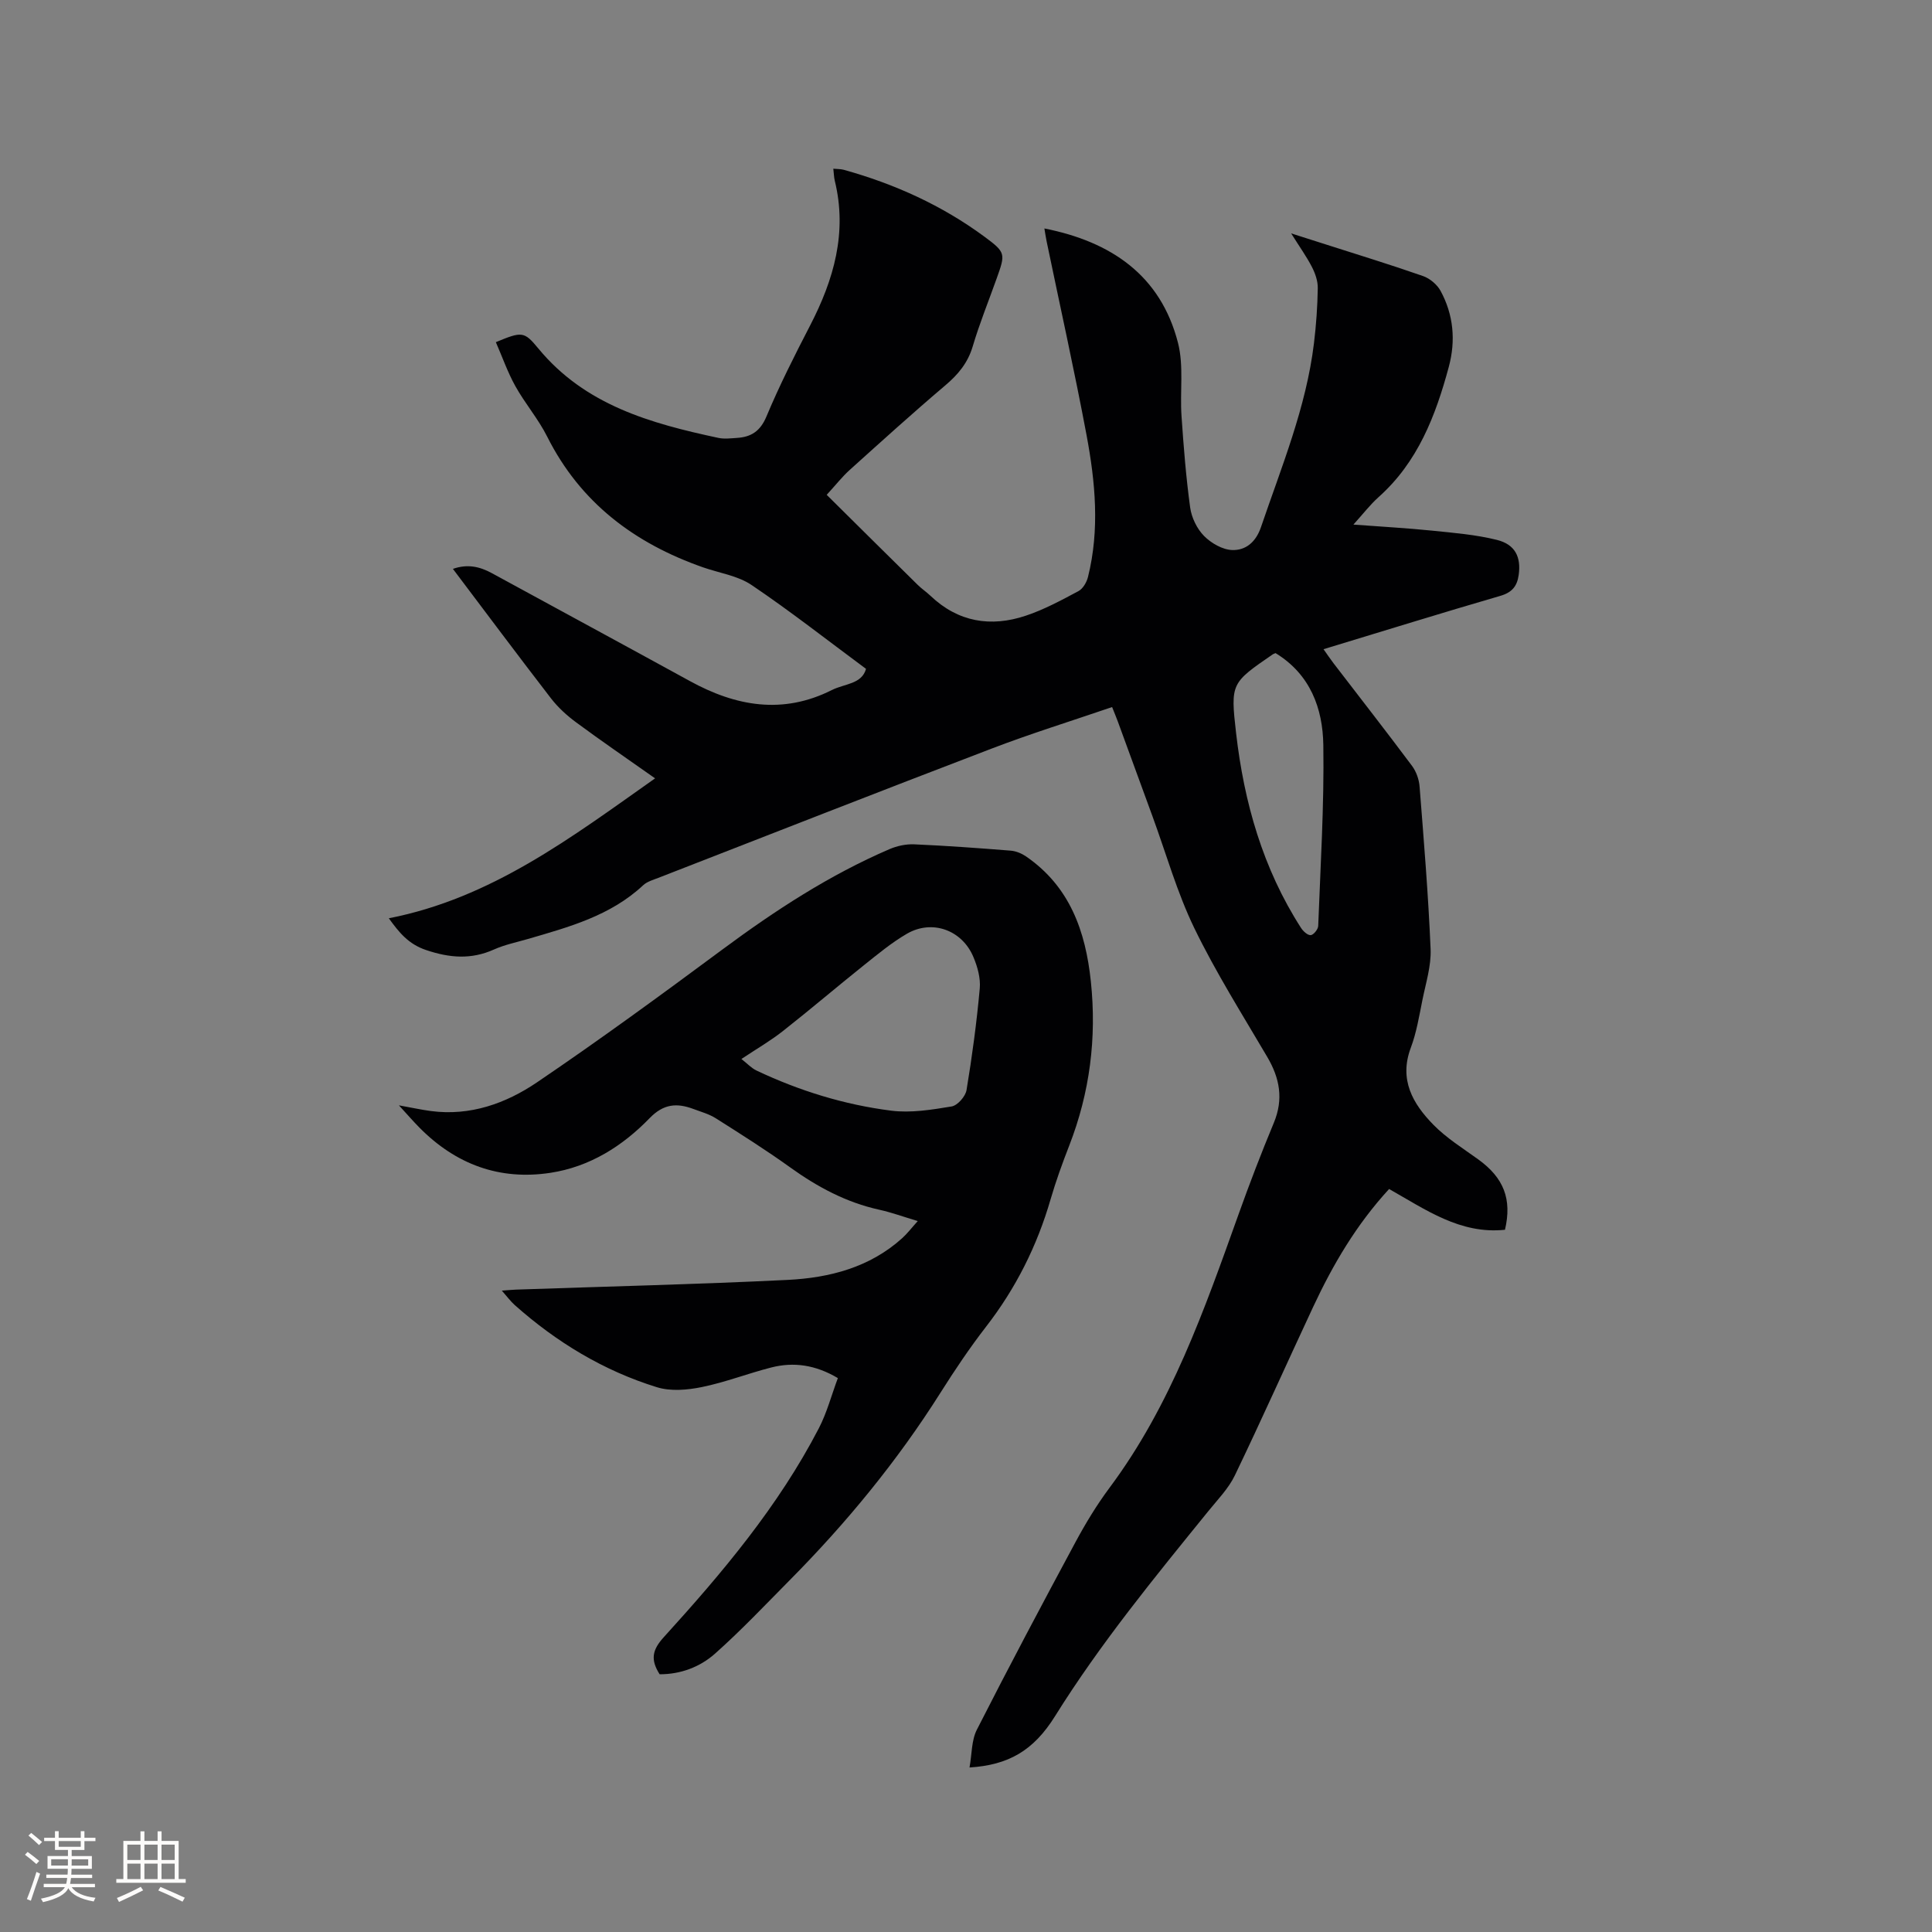 <svg enable-background="new 0 0 400 400" viewBox="0 0 400 400" xmlns="http://www.w3.org/2000/svg"><rect x="0" y="0" width="400" height="400" fill="#808080" stroke="none"/><path d="m267.32 48.32c2.93.93 5.01 1.59 7.09 2.26 6.75 2.16 13.54 4.24 20.23 6.58 1.41.5 2.91 1.76 3.62 3.07 2.68 4.95 3.16 10.28 1.7 15.72-2.73 10.13-6.42 19.74-14.55 26.98-1.71 1.53-3.13 3.39-5.2 5.68 5.85.44 11.06.72 16.25 1.25 4.51.46 9.08.83 13.46 1.92 3.82.95 5.02 3.58 4.51 7.26-.33 2.33-1.37 3.62-3.81 4.33-12.08 3.51-24.1 7.25-36.6 11.04.8 1.13 1.42 2.05 2.09 2.93 5.42 7.07 10.9 14.08 16.23 21.22.88 1.18 1.46 2.82 1.57 4.3.88 11.2 1.81 22.41 2.28 33.63.15 3.5-1 7.07-1.7 10.58-.67 3.32-1.22 6.72-2.4 9.86-2.48 6.61.42 11.59 4.68 15.94 2.7 2.76 6.1 4.87 9.27 7.16 5.31 3.83 7.03 8.24 5.55 14.58-9.27.98-16.46-4.2-23.99-8.44-6.8 7.39-11.65 15.68-15.74 24.44-5.42 11.6-10.64 23.3-16.19 34.84-1.3 2.71-3.54 5-5.47 7.38-11.15 13.75-22.37 27.42-31.77 42.49-4.49 7.2-9.7 10.11-17.7 10.62.5-2.77.39-5.62 1.52-7.83 6.62-13.02 13.47-25.92 20.39-38.78 2.1-3.91 4.43-7.75 7.08-11.31 12.74-17.08 19.64-36.87 26.71-56.61 2.28-6.38 4.71-12.71 7.31-18.96 2.02-4.87 1.23-9.2-1.35-13.59-5.18-8.82-10.66-17.51-15.12-26.7-3.58-7.39-5.83-15.43-8.67-23.18-2.4-6.55-4.79-13.11-7.19-19.66-.32-.87-.68-1.72-1.16-2.93-8.45 2.89-16.83 5.49-25 8.62-23.04 8.8-45.99 17.81-68.97 26.75-1.08.42-2.31.76-3.12 1.52-6.77 6.33-15.37 8.65-23.91 11.14-2.34.68-4.76 1.17-6.97 2.16-4.73 2.12-9.17 1.76-14.05.12-3.71-1.24-5.63-3.69-7.73-6.58 21.27-4.16 37.78-16.73 55.13-28.97-5.83-4.11-11.15-7.75-16.33-11.58-1.93-1.42-3.77-3.1-5.23-4.99-6.79-8.8-13.44-17.71-20.3-26.8 3.06-1.07 5.59-.46 8.07.89 13.66 7.45 27.34 14.85 40.98 22.33 9.54 5.24 19.24 6.98 29.42 1.86 2.62-1.32 6.19-1.2 7.06-4.38-8.01-5.93-15.65-11.93-23.68-17.35-2.88-1.95-6.71-2.49-10.1-3.68-14.14-4.97-25.35-13.35-32.23-27.05-1.84-3.67-4.6-6.87-6.6-10.47-1.6-2.88-2.7-6.05-4.03-9.09 5.4-2.23 5.84-2.28 8.79 1.3 9.68 11.75 23.28 15.53 37.28 18.52 1.21.26 2.54.09 3.8.01 2.96-.18 4.87-1.37 6.15-4.43 2.69-6.43 5.85-12.68 9.06-18.88 4.89-9.47 7.72-19.23 5.09-29.95-.17-.7-.18-1.44-.3-2.48.84.08 1.54.05 2.18.23 10.5 2.92 20.3 7.35 29.09 13.83 4.46 3.29 4.38 3.53 2.55 8.66-1.67 4.69-3.55 9.31-4.96 14.07-1.02 3.43-3.02 5.82-5.69 8.08-6.71 5.69-13.23 11.6-19.77 17.49-1.56 1.4-2.86 3.08-4.77 5.16 6.37 6.31 12.58 12.48 18.82 18.62.83.82 1.81 1.47 2.66 2.28 5.74 5.46 12.49 6.55 19.75 4.12 3.78-1.26 7.36-3.2 10.9-5.09.93-.5 1.7-1.84 1.97-2.94 2.44-9.79 1.52-19.63-.3-29.35-2.52-13.42-5.5-26.76-8.27-40.13-.19-.91-.32-1.83-.46-2.66 13.76 2.73 24.06 9.65 27.66 23.68 1.23 4.8.38 10.1.73 15.15.43 6.33.93 12.67 1.79 18.95.29 2.08 1.4 4.39 2.87 5.88 1.48 1.5 3.84 2.86 5.85 2.92 2.78.08 4.88-1.63 5.94-4.74 4.26-12.52 9.36-24.79 10.97-38.06.46-3.78.73-7.6.79-11.41.03-1.48-.53-3.08-1.22-4.42-1.12-2.16-2.53-4.12-4.29-6.93zm-3.23 86.9c-.34.15-.45.17-.54.23-8.64 5.95-8.82 5.97-7.63 16.34 1.65 14.35 5.54 28.03 13.44 40.32.44.69 1.37 1.55 2.01 1.5.58-.04 1.52-1.2 1.55-1.89.47-12.49 1.25-24.99 1.06-37.48-.12-7.55-2.67-14.61-9.89-19.02z" fill="#010103"/><path d="m136.57 346.64c-1.93-3.04-1.54-5.04.85-7.67 12.13-13.34 23.75-27.13 32.11-43.26 1.68-3.24 2.62-6.86 3.94-10.39-4.64-2.75-9.15-3.39-13.82-2.19-4.82 1.23-9.49 3.06-14.35 4.05-3 .61-6.45.91-9.29.03-11.06-3.42-20.82-9.34-29.47-17.04-.83-.74-1.5-1.67-2.64-2.96 1.39-.1 2.17-.18 2.96-.21 18.74-.65 37.48-1.09 56.21-2.01 8.66-.43 16.99-2.57 23.72-8.64 1.06-.96 1.94-2.12 3.22-3.54-2.97-.89-5.43-1.79-7.97-2.35-6.85-1.51-12.82-4.72-18.48-8.79-4.98-3.58-10.18-6.86-15.36-10.14-1.41-.89-3.09-1.35-4.67-1.94-3.41-1.27-6.16-1.06-9.04 1.92-5.61 5.79-12.4 10.07-20.53 11.31-10.56 1.61-19.59-1.76-27.08-9.32-1.33-1.34-2.57-2.78-4.29-4.65 2.62.47 4.61.91 6.63 1.18 8.12 1.07 15.5-1.57 21.94-5.93 13.06-8.85 25.8-18.17 38.48-27.57 10.85-8.04 22.08-15.37 34.51-20.72 1.58-.68 3.45-1.08 5.15-1 6.67.29 13.32.78 19.98 1.31 1.09.09 2.25.58 3.16 1.2 9.05 6.23 12.32 15.48 13.41 25.88 1.23 11.7-.21 23.01-4.48 33.99-1.42 3.65-2.76 7.34-3.85 11.09-2.8 9.67-7.21 18.46-13.39 26.43-3.37 4.35-6.45 8.95-9.39 13.6-8.92 14.13-19.46 26.96-31.2 38.81-5.12 5.17-10.13 10.48-15.56 15.3-3.08 2.71-7.05 4.23-11.41 4.22zm16.93-127.39c1.24.97 2.07 1.89 3.12 2.39 8.86 4.2 18.19 7.08 27.88 8.31 4.08.52 8.4-.19 12.52-.87 1.22-.2 2.87-2.07 3.09-3.39 1.16-6.98 2.1-14 2.74-21.05.19-2.11-.46-4.46-1.3-6.46-2.34-5.64-8.56-7.88-13.78-4.86-3.17 1.84-6.04 4.23-8.92 6.53-5.61 4.48-11.07 9.15-16.72 13.59-2.55 2.02-5.41 3.67-8.63 5.81z" fill="#010103"/><g fill="#fcfbfa"><path d="m5.17 384 .55-.58c.85.61 1.65 1.24 2.4 1.87l-.59.64c-.83-.73-1.62-1.38-2.36-1.93m1.22 9.53-.82-.34c.71-1.76 1.37-3.64 1.98-5.63.24.13.5.25.76.36-.6 1.67-1.24 3.54-1.92 5.61m-.5-13.5.57-.54c.56.44 1.31 1.06 2.26 1.87l-.64.64c-.68-.66-1.41-1.32-2.19-1.97m3.25.46h2.24v-1.36h.77v1.36h4.57v-1.36h.76v1.36h2.28v.69h-2.28v1.84h-2.64v1.26h4.18v2.64h-4.21c0 .45-.02.86-.05 1.21h4.32v.69h-4.38c-.04.34-.1.75-.19 1.22h5.15v.69h-4.82c.87 1.19 2.51 1.92 4.93 2.19-.17.31-.3.57-.37.76-2.77-.49-4.52-1.41-5.26-2.76-.56 1.26-2.3 2.23-5.24 2.9-.12-.24-.26-.48-.43-.72 2.73-.55 4.38-1.34 4.96-2.38h-4.38v-.69h4.65c.1-.38.17-.79.21-1.22h-4.32v-.69h4.4c.03-.34.05-.75.05-1.21h-4.2v-2.64h4.23v-1.26h-2.69v-1.84h-2.24zm1.46 4.46v1.29h3.45c.01-.4.02-.57.01-.53v-.32-.45h-3.46zm1.55-2.59h4.57v-1.19h-4.57zm6.11 2.59h-3.42v.77c-.01.19-.01.37-.02.53h3.44z"/><path d="m32.63 379.16h.82v1.98h3.54v7.89h1.46v.78h-14.37v-.78h1.46v-7.89h3.54v-1.98h.82v1.98h2.73zm-3.49 11.48.5.73c-1.61.82-3.28 1.63-5 2.41-.13-.27-.28-.55-.44-.82 1.75-.72 3.4-1.49 4.94-2.32m-2.78-5.55h2.73v-3.18h-2.73zm0 3.95h2.73v-3.2h-2.73zm3.54-3.95h2.73v-3.18h-2.73zm0 3.95h2.73v-3.2h-2.73zm7.89 4.68c-1.84-.92-3.51-1.7-5.02-2.32l.45-.73c1.89.8 3.57 1.55 5.04 2.23zm-1.62-11.81h-2.73v3.18h2.73zm-2.73 7.13h2.73v-3.2h-2.73z"/></g></svg>